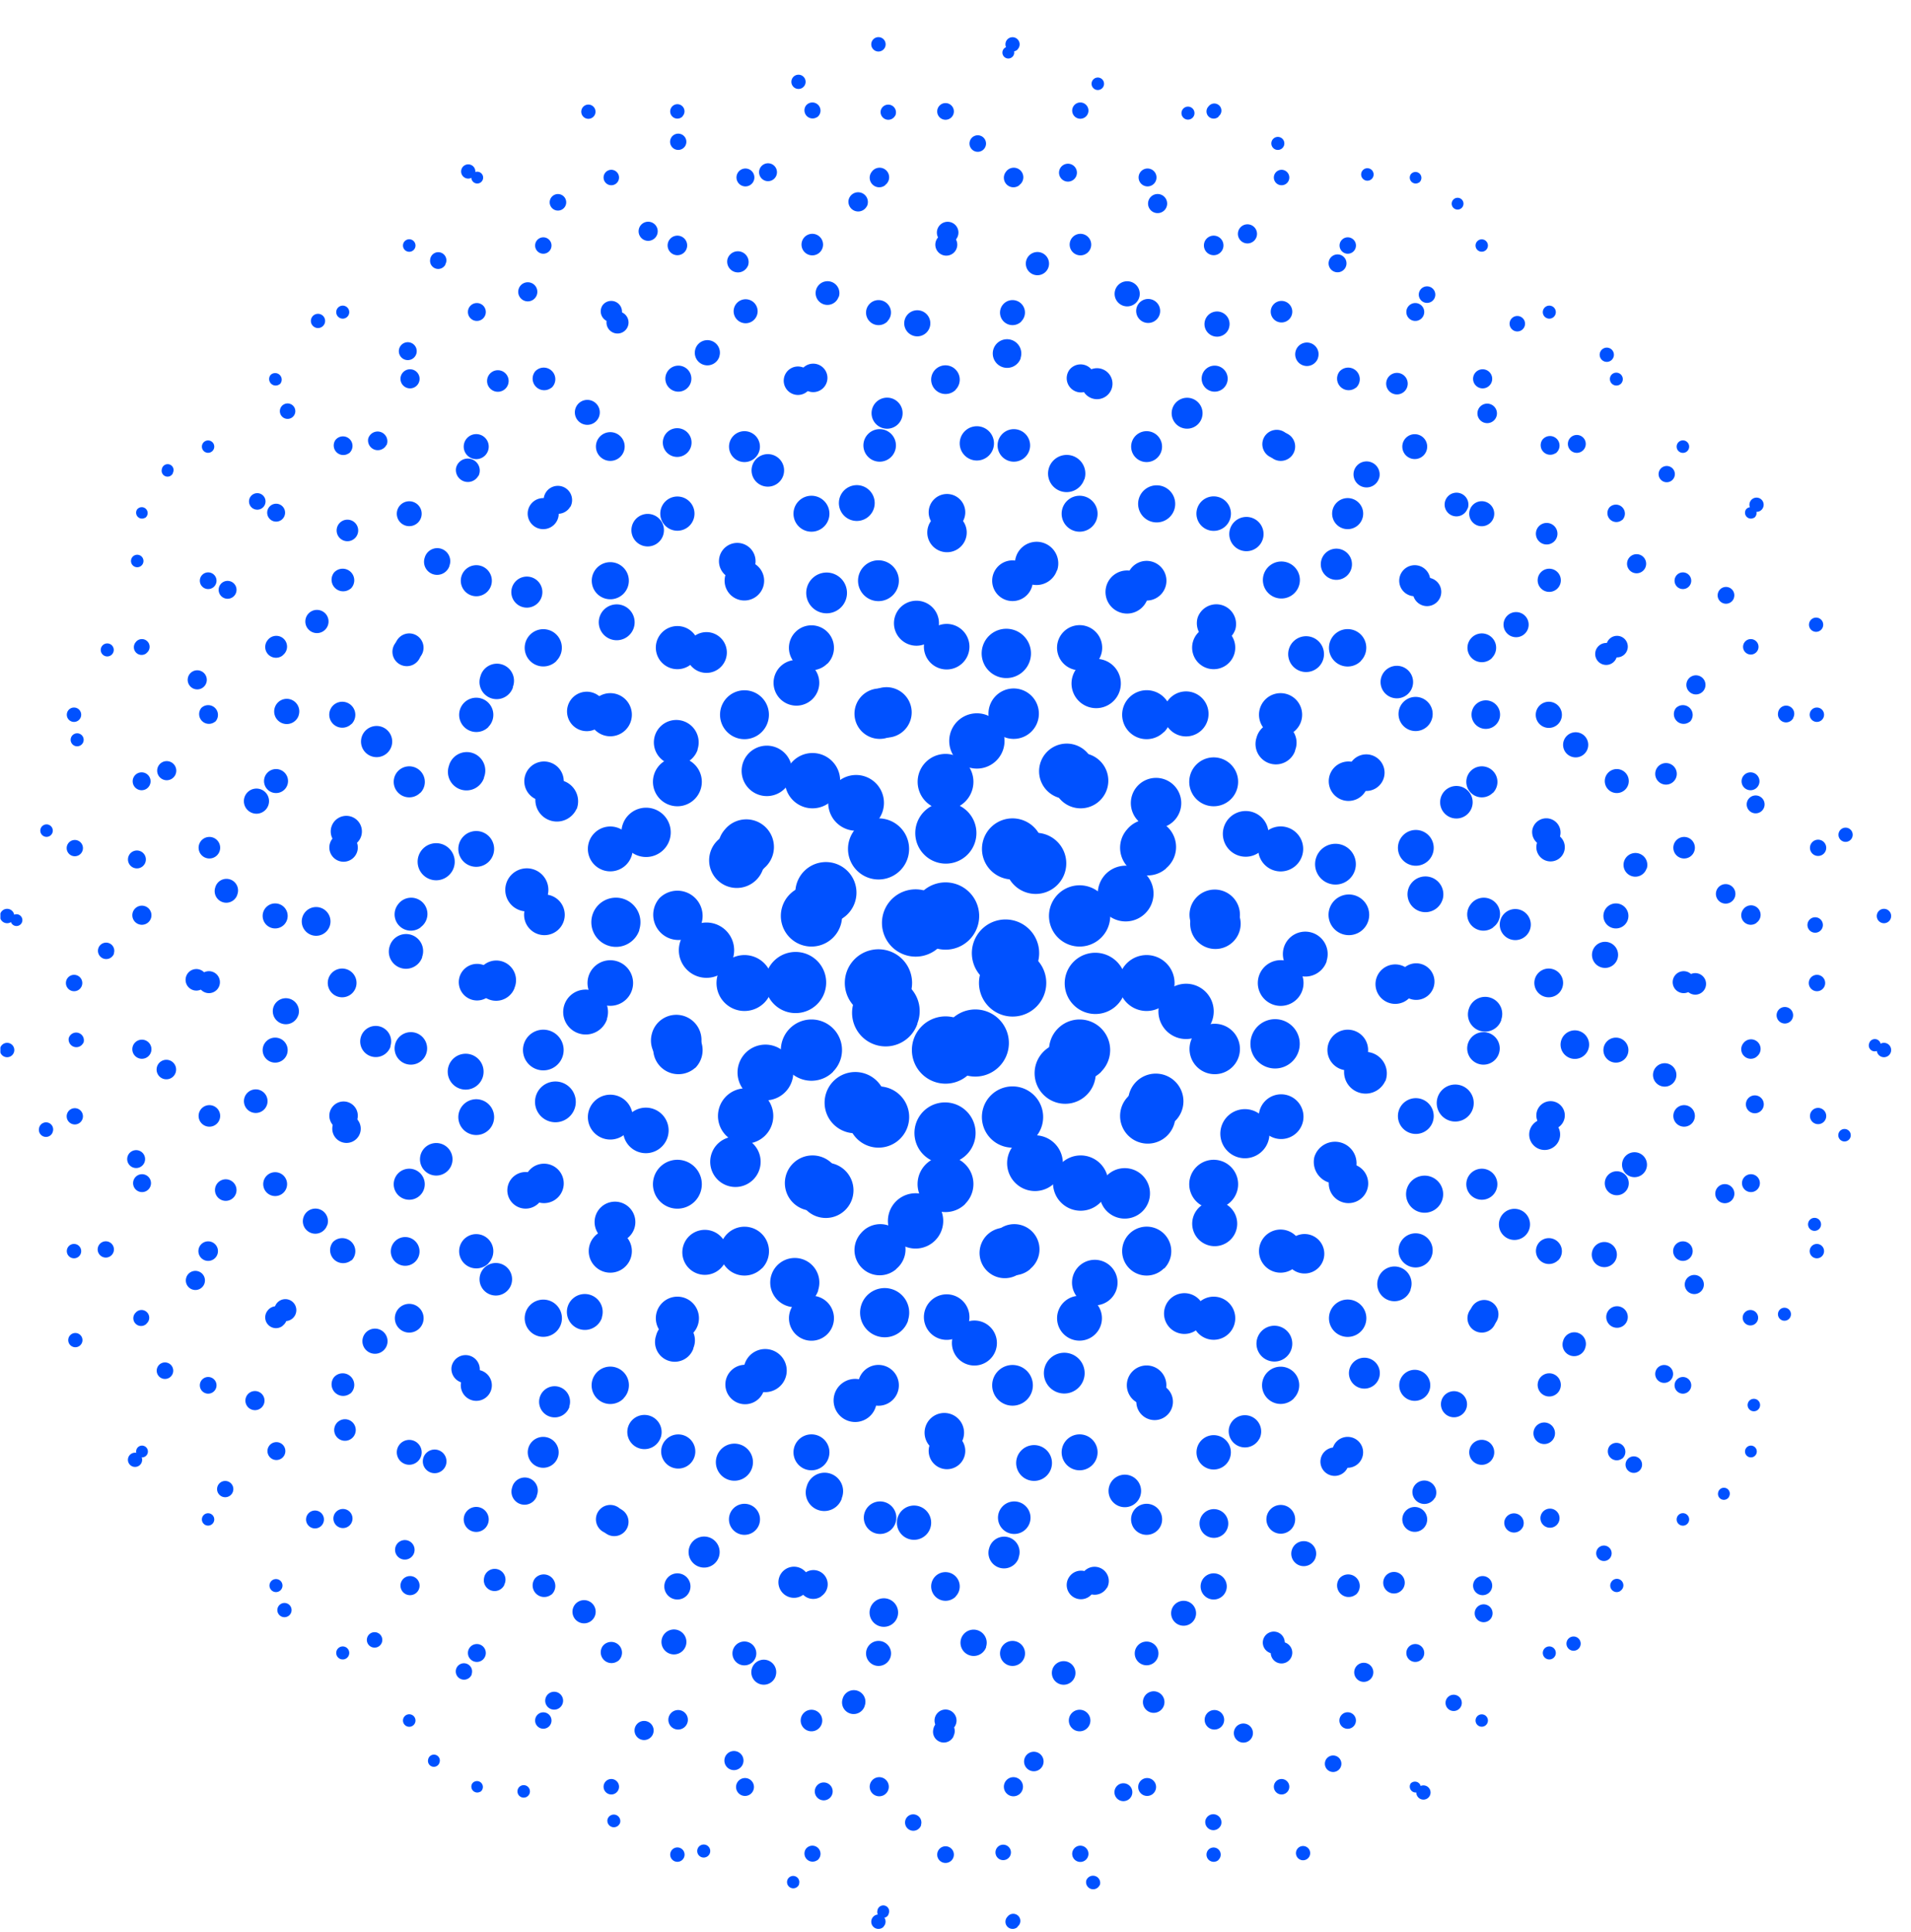 <svg xmlns="http://www.w3.org/2000/svg" width="94" height="95" fill="none"><g fill="#0051FF" clip-path="url(#a)"><path d="M7.14 71.63a.29.29 0 1 0-.4-.4.29.29 0 0 0 .4.4ZM10.45 74.94a.3.3 0 1 0-.43-.43.3.3 0 0 0 .43.43ZM13.76 78.24a.32.32 0 1 0-.45-.44.32.32 0 0 0 .45.44ZM17.06 81.54a.32.32 0 1 0-.45-.45.32.32 0 0 0 .45.45ZM20.35 84.83a.3.3 0 1 0-.44-.43.3.3 0 0 0 .44.43ZM23.63 88.12a.29.29 0 1 0-.4-.41.29.29 0 0 0 .4.4ZM3.89 61.78a.35.35 0 1 0-.5-.5.35.35 0 0 0 .5.5ZM7.2 65.1a.38.38 0 1 0-.53-.54.38.38 0 0 0 .54.54ZM10.53 68.42a.4.4 0 1 0-.58-.58.4.4 0 0 0 .58.58ZM13.84 71.73a.44.44 0 1 0-.61-.61.44.44 0 0 0 .61.61ZM17.16 75.05a.47.47 0 1 0-.66-.66.47.47 0 0 0 .66.66ZM20.46 78.35a.47.47 0 1 0-.66-.66.47.47 0 0 0 .66.66ZM23.74 81.63a.44.44 0 1 0-.62-.62.44.44 0 0 0 .62.62ZM27.01 84.9a.4.4 0 1 0-.57-.57.4.4 0 0 0 .57.57ZM30.29 88.18a.38.38 0 1 0-.53-.53.38.38 0 0 0 .53.53ZM33.57 91.46a.35.35 0 1 0-.5-.5.35.35 0 0 0 .5.5ZM.6 51.89a.35.35 0 1 0-.5-.5.35.35 0 0 0 .5.5ZM3.92 55.22a.4.4 0 1 0-.56-.56.4.4 0 0 0 .56.56ZM7.25 58.54a.44.44 0 1 0-.62-.61.44.44 0 0 0 .62.61ZM10.58 61.87a.48.48 0 1 0-.68-.68.48.48 0 0 0 .68.68ZM13.9 65.2a.53.53 0 1 0-.74-.74.53.53 0 0 0 .75.74ZM17.24 68.53a.57.57 0 1 0-.81-.8.57.57 0 0 0 .8.8ZM20.56 71.86a.61.61 0 1 0-.86-.87.61.61 0 0 0 .86.87ZM23.86 75.16a.61.61 0 1 0-.87-.87.61.61 0 0 0 .87.87ZM27.13 78.42a.57.57 0 1 0-.81-.8.57.57 0 0 0 .8.8ZM30.4 81.69a.53.53 0 1 0-.75-.74.53.53 0 0 0 .74.74ZM33.66 84.95a.48.48 0 1 0-.68-.67.48.48 0 0 0 .68.67ZM36.93 88.22a.44.44 0 1 0-.62-.62.44.44 0 0 0 .62.62ZM40.2 91.49a.4.4 0 1 0-.56-.56.4.4 0 0 0 .55.56ZM43.46 94.75a.35.35 0 1 0-.5-.49.35.35 0 0 0 .5.5ZM.6 45.3a.35.35 0 1 0-.5-.5.35.35 0 0 0 .5.5ZM3.93 48.63a.4.4 0 1 0-.57-.57.4.4 0 0 0 .57.57ZM7.27 51.97a.47.47 0 1 0-.66-.66.47.47 0 0 0 .66.66ZM10.61 55.31a.53.53 0 1 0-.74-.74.53.53 0 0 0 .74.74ZM13.95 58.65a.58.58 0 1 0-.83-.83.58.58 0 0 0 .83.83ZM17.29 61.99a.64.64 0 1 0-.91-.91.64.64 0 0 0 .9.9ZM20.63 65.33a.7.7 0 1 0-1-1 .7.7 0 0 0 1 1ZM23.97 68.67a.76.76 0 1 0-1.08-1.08.76.76 0 0 0 1.08 1.08ZM27.26 71.96a.76.76 0 1 0-1.08-1.07.76.76 0 0 0 1.08 1.07ZM30.52 75.22a.7.7 0 1 0-1-1 .7.7 0 0 0 1 1ZM33.77 78.48a.64.64 0 1 0-.9-.92.64.64 0 0 0 .9.92ZM37.03 81.73a.58.58 0 1 0-.83-.83.58.58 0 0 0 .83.83ZM40.29 84.99a.53.53 0 1 0-.75-.75.53.53 0 0 0 .75.75ZM43.54 88.24a.47.47 0 1 0-.66-.66.47.47 0 0 0 .66.66ZM46.8 91.5a.4.4 0 1 0-.58-.58.4.4 0 0 0 .58.58ZM50.05 94.75a.35.35 0 1 0-.49-.49.35.35 0 0 0 .5.5ZM3.92 42.03a.4.4 0 1 0-.56-.56.4.4 0 0 0 .56.56ZM7.27 45.38a.47.47 0 1 0-.66-.66.47.47 0 0 0 .66.66ZM10.62 48.72a.54.54 0 1 0-.76-.76.54.54 0 0 0 .76.76ZM13.97 52.08a.61.61 0 1 0-.87-.87.61.61 0 0 0 .87.87ZM17.32 55.43a.7.7 0 1 0-.98-.98.7.7 0 0 0 .98.98ZM20.67 58.78a.76.76 0 1 0-1.08-1.08.76.76 0 0 0 1.08 1.08ZM24.02 62.13a.84.84 0 1 0-1.19-1.19.84.84 0 0 0 1.2 1.19ZM27.37 65.48a.91.91 0 1 0-1.29-1.3.91.91 0 0 0 1.29 1.3ZM30.67 68.77a.91.91 0 1 0-1.3-1.29.91.91 0 0 0 1.3 1.3ZM33.91 72.02a.84.84 0 1 0-1.18-1.19.84.84 0 0 0 1.18 1.19ZM37.16 75.26a.76.76 0 1 0-1.08-1.08.76.76 0 0 0 1.08 1.08ZM40.4 78.5a.7.7 0 1 0-.97-.97.7.7 0 0 0 .97.98ZM43.65 81.75a.61.61 0 1 0-.87-.87.61.61 0 0 0 .87.87ZM46.89 85a.54.54 0 1 0-.76-.77.54.54 0 0 0 .76.77ZM50.14 88.24a.47.47 0 1 0-.66-.66.47.47 0 0 0 .66.66ZM53.38 91.49a.4.4 0 1 0-.56-.56.4.4 0 0 0 .56.56ZM3.89 35.4a.35.35 0 1 0-.5-.5.35.35 0 0 0 .5.5ZM7.25 38.76a.44.44 0 1 0-.62-.62.44.44 0 0 0 .62.62ZM10.61 42.12a.53.53 0 1 0-.74-.74.53.53 0 0 0 .74.74ZM13.97 45.48a.61.61 0 1 0-.87-.87.61.61 0 0 0 .87.87ZM17.33 48.84a.7.7 0 1 0-1-1 .7.7 0 0 0 1 1ZM20.69 52.2a.8.8 0 1 0-1.12-1.12.8.8 0 0 0 1.12 1.12ZM24.05 55.56a.88.88 0 1 0-1.25-1.24.88.88 0 0 0 1.25 1.24ZM27.41 58.92a.97.97 0 1 0-1.37-1.37.97.97 0 0 0 1.37 1.37ZM30.77 62.28a1.06 1.06 0 1 0-1.5-1.5 1.06 1.06 0 0 0 1.5 1.5ZM34.07 65.58a1.06 1.06 0 1 0-1.5-1.5 1.06 1.06 0 0 0 1.5 1.5ZM37.3 68.81a.97.97 0 1 0-1.37-1.37.97.97 0 0 0 1.37 1.37ZM40.54 72.05a.88.88 0 1 0-1.25-1.25.88.88 0 0 0 1.25 1.25ZM43.77 75.28a.8.8 0 1 0-1.12-1.12.8.8 0 0 0 1.12 1.12ZM47 78.52a.7.7 0 1 0-.99-1 .7.7 0 0 0 1 1ZM50.24 81.75a.61.61 0 1 0-.87-.87.61.61 0 0 0 .87.87ZM53.48 84.99a.53.53 0 1 0-.75-.75.53.53 0 0 0 .75.75ZM56.71 88.22a.44.44 0 1 0-.62-.62.44.44 0 0 0 .62.62ZM59.94 91.46a.35.35 0 1 0-.49-.5.35.35 0 0 0 .5.5ZM7.2 32.12a.38.38 0 1 0-.53-.53.38.38 0 0 0 .54.53ZM10.58 35.5a.48.48 0 1 0-.68-.68.48.48 0 0 0 .68.67ZM13.95 38.87a.59.59 0 1 0-.83-.83.59.59 0 0 0 .83.83ZM17.32 42.24a.7.7 0 1 0-.98-.98.7.7 0 0 0 .98.98ZM20.69 45.6a.8.8 0 1 0-1.12-1.11.8.8 0 0 0 1.12 1.12ZM24.06 48.98a.9.9 0 1 0-1.27-1.27.9.9 0 0 0 1.27 1.27ZM27.43 52.35a1 1 0 1 0-1.41-1.42 1 1 0 0 0 1.41 1.42ZM30.8 55.72a1.1 1.1 0 1 0-1.56-1.56 1.1 1.1 0 0 0 1.56 1.56ZM34.17 59.09a1.2 1.2 0 1 0-1.7-1.7 1.2 1.2 0 0 0 1.7 1.7ZM37.47 62.39a1.2 1.2 0 1 0-1.7-1.71 1.2 1.2 0 0 0 1.7 1.7ZM40.7 65.61a1.1 1.1 0 1 0-1.57-1.56 1.1 1.1 0 0 0 1.57 1.56ZM43.92 68.84a1 1 0 1 0-1.42-1.42 1 1 0 0 0 1.42 1.42ZM47.14 72.06a.9.9 0 1 0-1.26-1.27.9.9 0 0 0 1.26 1.27ZM50.37 75.28a.8.8 0 1 0-1.12-1.12.8.8 0 0 0 1.12 1.12ZM53.6 78.5a.7.7 0 1 0-.99-.97.7.7 0 0 0 .98.98ZM56.81 81.73a.58.58 0 1 0-.82-.83.58.58 0 0 0 .82.83ZM60.04 84.95a.48.48 0 1 0-.68-.67.48.48 0 0 0 .68.67ZM63.26 88.18a.38.38 0 1 0-.53-.53.38.38 0 0 0 .53.53ZM7.14 25.47a.29.29 0 1 0-.4-.41.29.29 0 0 0 .4.4ZM10.53 28.85a.4.4 0 1 0-.58-.58.4.4 0 0 0 .58.58ZM13.9 32.23a.53.53 0 1 0-.74-.74.53.53 0 0 0 .75.74ZM17.29 35.61a.64.64 0 1 0-.91-.91.64.64 0 0 0 .9.91ZM20.67 39a.76.76 0 1 0-1.08-1.09.76.76 0 0 0 1.08 1.08ZM24.05 42.37a.88.88 0 1 0-1.25-1.24.88.88 0 0 0 1.25 1.24ZM27.43 45.75a1 1 0 1 0-1.41-1.41 1 1 0 0 0 1.41 1.41ZM30.81 49.14a1.12 1.12 0 1 0-1.58-1.59 1.12 1.12 0 0 0 1.58 1.59ZM34.2 52.52a1.24 1.24 0 1 0-1.76-1.75 1.24 1.24 0 0 0 1.75 1.75ZM37.58 55.9a1.36 1.36 0 1 0-1.92-1.92 1.36 1.36 0 0 0 1.92 1.92ZM40.87 59.2a1.36 1.36 0 1 0-1.92-1.92 1.36 1.36 0 0 0 1.92 1.92ZM44.09 62.4a1.24 1.24 0 1 0-1.75-1.74 1.24 1.24 0 0 0 1.75 1.75ZM47.3 65.62a1.12 1.12 0 1 0-1.58-1.58 1.12 1.12 0 0 0 1.58 1.58ZM50.51 68.84a1 1 0 1 0-1.41-1.42 1 1 0 0 0 1.41 1.42ZM53.73 72.05a.88.88 0 1 0-1.25-1.25.88.88 0 0 0 1.25 1.25ZM56.94 75.26a.76.76 0 1 0-1.08-1.08.76.76 0 0 0 1.08 1.08ZM60.15 78.48a.64.64 0 1 0-.9-.92.64.64 0 0 0 .9.92ZM63.37 81.69a.53.53 0 1 0-.75-.74.53.53 0 0 0 .75.74ZM66.58 84.9a.4.4 0 1 0-.58-.57.4.4 0 0 0 .58.57ZM69.8 88.12a.29.29 0 1 0-.41-.41.29.29 0 0 0 .4.4ZM10.45 22.18a.3.3 0 1 0-.43-.43.3.3 0 0 0 .43.43ZM13.84 25.57a.44.44 0 1 0-.61-.62.44.44 0 0 0 .61.62ZM17.24 28.96a.57.57 0 1 0-.81-.8.57.57 0 0 0 .8.8ZM20.63 32.35a.7.7 0 1 0-1-.99.7.7 0 0 0 1 1ZM24.02 35.75a.84.84 0 1 0-1.19-1.19.84.84 0 0 0 1.2 1.19ZM27.41 39.14a.97.97 0 1 0-1.37-1.37.97.97 0 0 0 1.37 1.37ZM30.8 42.53a1.1 1.1 0 1 0-1.56-1.56 1.1 1.1 0 0 0 1.56 1.56ZM34.2 45.92a1.24 1.24 0 1 0-1.76-1.75 1.24 1.24 0 0 0 1.75 1.75ZM37.59 49.32a1.37 1.37 0 1 0-1.94-1.95 1.37 1.37 0 0 0 1.94 1.95ZM40.98 52.7a1.5 1.5 0 1 0-2.13-2.12 1.5 1.5 0 0 0 2.13 2.13ZM44.28 56a1.5 1.5 0 1 0-2.13-2.13A1.5 1.5 0 0 0 44.28 56ZM47.48 59.2a1.37 1.37 0 1 0-1.94-1.94 1.37 1.37 0 0 0 1.94 1.95ZM50.68 62.4a1.24 1.24 0 1 0-1.75-1.74 1.24 1.24 0 0 0 1.75 1.75ZM53.88 65.61a1.1 1.1 0 1 0-1.56-1.56 1.1 1.1 0 0 0 1.56 1.56ZM57.09 68.81a.97.97 0 1 0-1.38-1.37.97.97 0 0 0 1.38 1.37ZM60.3 72.02a.84.84 0 1 0-1.2-1.19.84.84 0 0 0 1.2 1.19ZM63.5 75.22a.7.7 0 1 0-1-1 .7.7 0 0 0 1 1ZM66.7 78.42a.57.57 0 1 0-.81-.8.57.57 0 0 0 .8.8ZM69.9 81.63a.44.44 0 1 0-.62-.62.44.44 0 0 0 .62.62ZM73.1 84.83a.3.3 0 1 0-.43-.43.3.3 0 0 0 .43.43ZM13.76 18.9a.32.32 0 1 0-.45-.46.32.32 0 0 0 .45.45ZM17.16 22.3a.47.47 0 1 0-.66-.66.47.47 0 0 0 .66.65ZM20.56 25.7a.61.61 0 1 0-.86-.87.61.61 0 0 0 .86.87ZM23.97 29.1a.76.76 0 1 0-1.08-1.08.76.76 0 0 0 1.08 1.08ZM27.37 32.5a.91.91 0 1 0-1.29-1.29.91.91 0 0 0 1.29 1.3ZM30.77 35.9a1.06 1.06 0 1 0-1.5-1.5 1.06 1.06 0 0 0 1.5 1.5ZM34.17 39.3a1.2 1.2 0 1 0-1.7-1.7 1.2 1.2 0 0 0 1.7 1.7ZM37.58 42.7a1.36 1.36 0 1 0-1.92-1.91 1.36 1.36 0 0 0 1.92 1.92ZM40.98 46.11a1.5 1.5 0 1 0-2.13-2.13 1.5 1.5 0 0 0 2.13 2.13ZM44.38 49.51a1.65 1.65 0 1 0-2.34-2.34 1.65 1.65 0 0 0 2.34 2.34ZM47.68 52.81a1.65 1.65 0 1 0-2.34-2.34 1.65 1.65 0 0 0 2.34 2.34ZM50.87 56a1.5 1.5 0 1 0-2.13-2.13A1.5 1.5 0 0 0 50.87 56ZM54.06 59.2a1.36 1.36 0 1 0-1.92-1.92 1.36 1.36 0 0 0 1.92 1.92ZM57.26 62.39a1.2 1.2 0 1 0-1.71-1.71 1.2 1.2 0 0 0 1.7 1.7ZM60.45 65.58a1.06 1.06 0 1 0-1.5-1.5 1.06 1.06 0 0 0 1.5 1.5ZM63.64 68.77a.91.91 0 1 0-1.29-1.29.91.91 0 0 0 1.29 1.3ZM66.83 71.96a.76.76 0 1 0-1.08-1.07.76.76 0 0 0 1.08 1.07ZM70.02 75.16a.61.61 0 1 0-.86-.87.61.61 0 0 0 .86.87ZM73.22 78.35a.47.47 0 1 0-.66-.66.47.47 0 0 0 .66.66ZM76.41 81.54a.32.32 0 1 0-.45-.45.32.32 0 0 0 .45.45ZM17.06 15.6a.32.32 0 1 0-.45-.45.32.32 0 0 0 .45.45ZM20.46 19a.47.47 0 1 0-.66-.66.47.47 0 0 0 .66.66ZM23.86 22.4a.61.61 0 1 0-.87-.87.61.61 0 0 0 .87.87ZM27.26 25.8a.76.76 0 1 0-1.08-1.08.76.76 0 0 0 1.08 1.08ZM30.67 29.2a.91.91 0 1 0-1.3-1.28.91.91 0 0 0 1.3 1.28ZM34.07 32.6a1.06 1.06 0 1 0-1.5-1.5 1.06 1.06 0 0 0 1.5 1.5ZM37.47 36a1.2 1.2 0 1 0-1.7-1.7 1.2 1.2 0 0 0 1.7 1.7ZM40.87 39.41a1.36 1.36 0 1 0-1.92-1.92 1.36 1.36 0 0 0 1.92 1.92ZM44.28 42.81a1.5 1.5 0 1 0-2.13-2.12 1.5 1.5 0 0 0 2.13 2.12ZM47.68 46.22a1.65 1.65 0 1 0-2.34-2.34 1.65 1.65 0 0 0 2.34 2.34ZM50.98 49.51a1.65 1.65 0 1 0-2.34-2.34 1.65 1.65 0 0 0 2.34 2.34ZM54.17 52.7a1.5 1.5 0 1 0-2.13-2.12 1.5 1.5 0 0 0 2.13 2.13ZM57.36 55.9a1.36 1.36 0 1 0-1.92-1.92 1.36 1.36 0 0 0 1.92 1.92ZM60.55 59.09a1.2 1.2 0 1 0-1.7-1.7 1.2 1.2 0 0 0 1.7 1.7ZM63.74 62.28a1.06 1.06 0 1 0-1.5-1.5 1.06 1.06 0 0 0 1.5 1.5ZM66.94 65.48a.91.91 0 1 0-1.3-1.3.91.91 0 0 0 1.3 1.3ZM70.13 68.67a.76.76 0 1 0-1.08-1.08.76.76 0 0 0 1.08 1.08ZM73.32 71.86a.61.61 0 1 0-.87-.87.61.61 0 0 0 .87.87ZM76.51 75.05a.47.47 0 1 0-.65-.66.47.47 0 0 0 .65.66ZM79.7 78.24a.32.32 0 1 0-.44-.44.32.32 0 0 0 .45.44ZM20.35 12.29a.3.3 0 1 0-.44-.43.3.3 0 0 0 .44.43ZM23.74 15.68a.44.44 0 1 0-.62-.62.44.44 0 0 0 .62.62ZM27.13 19.07a.57.57 0 1 0-.81-.8.57.57 0 0 0 .8.8ZM30.52 22.46a.7.7 0 1 0-1-1 .7.7 0 0 0 1 1ZM33.91 25.86a.84.84 0 1 0-1.18-1.2.84.84 0 0 0 1.18 1.2ZM37.3 29.25a.97.97 0 1 0-1.37-1.38.97.97 0 0 0 1.37 1.38ZM40.7 32.64a1.1 1.1 0 1 0-1.57-1.56 1.1 1.1 0 0 0 1.56 1.56ZM44.09 36.03a1.24 1.24 0 1 0-1.75-1.75 1.24 1.24 0 0 0 1.75 1.75ZM47.48 39.42a1.37 1.37 0 1 0-1.94-1.94 1.37 1.37 0 0 0 1.94 1.94ZM50.87 42.81a1.5 1.5 0 1 0-2.13-2.12 1.5 1.5 0 0 0 2.13 2.12ZM54.17 46.11a1.5 1.5 0 1 0-2.13-2.13 1.5 1.5 0 0 0 2.13 2.13ZM57.37 49.32a1.37 1.37 0 1 0-1.94-1.95 1.37 1.37 0 0 0 1.94 1.95ZM60.57 52.52a1.24 1.24 0 1 0-1.75-1.75 1.24 1.24 0 0 0 1.75 1.75ZM63.77 55.72a1.1 1.1 0 1 0-1.55-1.56 1.1 1.1 0 0 0 1.55 1.56ZM66.98 58.92a.97.97 0 1 0-1.37-1.37.97.97 0 0 0 1.37 1.37ZM70.18 62.13A.84.84 0 1 0 69 60.94a.84.84 0 0 0 1.18 1.19ZM73.39 65.33a.7.7 0 1 0-1-1 .7.7 0 0 0 1 1ZM76.59 68.53a.57.57 0 1 0-.81-.8.57.57 0 0 0 .81.8ZM79.8 71.73a.44.44 0 1 0-.63-.61.44.44 0 0 0 .62.61ZM83 74.94a.3.3 0 1 0-.44-.43.3.3 0 0 0 .44.43ZM23.63 8.98a.29.29 0 1 0-.4-.4.29.29 0 0 0 .4.4ZM27.01 12.36a.4.4 0 1 0-.57-.57.4.4 0 0 0 .57.57ZM30.4 15.74a.53.53 0 1 0-.75-.74.53.53 0 0 0 .74.74ZM33.77 19.12a.64.64 0 1 0-.9-.9.64.64 0 0 0 .9.9ZM37.16 22.5a.76.76 0 1 0-1.08-1.07.76.76 0 0 0 1.08 1.07ZM40.54 25.89a.88.88 0 1 0-1.25-1.25.88.88 0 0 0 1.25 1.25ZM43.92 29.27a1 1 0 1 0-1.42-1.42 1 1 0 0 0 1.42 1.42ZM47.3 32.65a1.12 1.12 0 1 0-1.58-1.58 1.12 1.12 0 0 0 1.58 1.58ZM50.68 36.03a1.24 1.24 0 1 0-1.75-1.75 1.24 1.24 0 0 0 1.75 1.75ZM54.06 39.41a1.36 1.36 0 1 0-1.92-1.92 1.36 1.36 0 0 0 1.92 1.92ZM57.36 42.7a1.36 1.36 0 1 0-1.92-1.91 1.36 1.36 0 0 0 1.92 1.92ZM60.57 45.92a1.24 1.24 0 1 0-1.75-1.75 1.24 1.24 0 0 0 1.75 1.75ZM63.79 49.14a1.12 1.12 0 1 0-1.59-1.59 1.12 1.12 0 0 0 1.59 1.59ZM67 52.35a1 1 0 1 0-1.41-1.42A1 1 0 0 0 67 52.35ZM70.21 55.56a.88.88 0 1 0-1.24-1.24.88.88 0 0 0 1.24 1.24ZM73.43 58.78a.76.76 0 1 0-1.08-1.08.76.76 0 0 0 1.08 1.08ZM76.64 61.99a.64.64 0 1 0-.91-.91.64.64 0 0 0 .91.9ZM79.85 65.2a.53.53 0 1 0-.74-.74.53.53 0 0 0 .74.74ZM83.07 68.42a.4.4 0 1 0-.58-.58.4.4 0 0 0 .58.58ZM86.28 71.63a.29.29 0 1 0-.4-.4.29.29 0 0 0 .4.4ZM30.29 9.04a.38.38 0 1 0-.53-.53.38.38 0 0 0 .53.53ZM33.66 12.41a.48.48 0 1 0-.68-.68.48.48 0 0 0 .68.68ZM37.03 15.78a.59.59 0 1 0-.83-.82.59.59 0 0 0 .83.82ZM40.4 19.16a.7.7 0 1 0-.97-.98.7.7 0 0 0 .97.98ZM43.77 22.53a.8.8 0 1 0-1.12-1.13.8.8 0 0 0 1.12 1.13ZM47.14 25.9a.9.9 0 1 0-1.26-1.27.9.9 0 0 0 1.26 1.27ZM50.51 29.27a1 1 0 1 0-1.41-1.42 1 1 0 0 0 1.41 1.42ZM53.89 32.64a1.1 1.1 0 1 0-1.57-1.57 1.1 1.1 0 0 0 1.57 1.57ZM57.26 36a1.2 1.2 0 1 0-1.71-1.7 1.2 1.2 0 0 0 1.7 1.7ZM60.55 39.3a1.2 1.2 0 1 0-1.7-1.7 1.2 1.2 0 0 0 1.7 1.7ZM63.78 42.53a1.1 1.1 0 1 0-1.57-1.56 1.1 1.1 0 0 0 1.57 1.56ZM67 45.75a1 1 0 1 0-1.41-1.41A1 1 0 0 0 67 45.75ZM70.22 48.98a.9.9 0 1 0-1.26-1.27.9.9 0 0 0 1.26 1.27ZM73.45 52.2a.8.8 0 1 0-1.12-1.12.8.8 0 0 0 1.12 1.12ZM76.67 55.43a.7.7 0 1 0-.97-.98.7.7 0 0 0 .97.98ZM79.9 58.65a.59.59 0 1 0-.83-.83.59.59 0 0 0 .83.83ZM83.12 61.87a.48.48 0 1 0-.68-.68.48.48 0 0 0 .68.68ZM86.34 65.1a.38.38 0 1 0-.53-.54.38.38 0 0 0 .53.54ZM33.57 5.72a.35.35 0 1 0-.5-.49.35.35 0 0 0 .5.5ZM36.93 9.08a.44.44 0 1 0-.62-.61.44.44 0 0 0 .62.61ZM40.29 12.44a.53.53 0 1 0-.75-.74.53.53 0 0 0 .75.74ZM43.65 15.8a.61.61 0 1 0-.87-.86.61.61 0 0 0 .87.87ZM47 19.17a.7.7 0 1 0-.99-1 .7.7 0 0 0 1 1ZM50.37 22.53a.8.8 0 1 0-1.12-1.13.8.8 0 0 0 1.12 1.13ZM53.73 25.89a.88.88 0 1 0-1.25-1.25.88.88 0 0 0 1.25 1.25ZM57.09 29.25a.97.97 0 1 0-1.38-1.38.97.97 0 0 0 1.38 1.38ZM60.45 32.6a1.06 1.06 0 1 0-1.5-1.5 1.06 1.06 0 0 0 1.5 1.5ZM63.74 35.9a1.06 1.06 0 1 0-1.5-1.5 1.06 1.06 0 0 0 1.5 1.5ZM66.98 39.14a.97.97 0 1 0-1.37-1.37.97.97 0 0 0 1.37 1.37ZM70.21 42.37a.88.88 0 1 0-1.24-1.24.88.88 0 0 0 1.24 1.24ZM73.45 45.6a.8.8 0 1 0-1.12-1.11.8.8 0 0 0 1.12 1.12ZM76.68 48.84a.7.7 0 1 0-1-1 .7.7 0 0 0 1 1ZM79.92 52.08a.61.61 0 1 0-.87-.87.61.61 0 0 0 .87.87ZM83.15 55.31a.53.53 0 1 0-.74-.74.53.53 0 0 0 .74.74ZM86.39 58.54a.44.44 0 1 0-.62-.61.44.44 0 0 0 .62.61ZM89.62 61.78a.35.35 0 1 0-.5-.5.35.35 0 0 0 .5.5ZM40.2 5.76a.4.4 0 1 0-.56-.56.4.4 0 0 0 .55.56ZM43.54 9.1a.47.47 0 1 0-.66-.65.47.47 0 0 0 .66.66ZM46.89 12.45a.54.54 0 1 0-.76-.76.54.54 0 0 0 .76.76ZM50.24 15.8a.61.61 0 1 0-.87-.86.61.61 0 0 0 .87.87ZM53.6 19.16a.7.7 0 1 0-.99-.98.7.7 0 0 0 .98.98ZM56.94 22.5a.76.76 0 1 0-1.08-1.07.76.76 0 0 0 1.08 1.07ZM60.3 25.86a.84.84 0 1 0-1.2-1.2.84.84 0 0 0 1.2 1.2ZM63.64 29.2a.91.91 0 1 0-1.29-1.28.91.91 0 0 0 1.29 1.28ZM66.94 32.5a.91.91 0 1 0-1.3-1.29.91.91 0 0 0 1.3 1.3ZM70.18 35.75A.84.84 0 1 0 69 34.56a.84.84 0 0 0 1.18 1.19ZM73.43 39a.76.76 0 1 0-1.08-1.09.76.76 0 0 0 1.08 1.08ZM76.67 42.24a.7.7 0 1 0-.97-.98.7.7 0 0 0 .97.98ZM79.92 45.48a.61.61 0 1 0-.87-.87.61.61 0 0 0 .87.87ZM83.16 48.72a.54.54 0 1 0-.76-.76.54.54 0 0 0 .76.76ZM86.4 51.97a.47.47 0 1 0-.65-.66.47.47 0 0 0 .66.66ZM89.65 55.22a.4.4 0 1 0-.55-.56.4.4 0 0 0 .55.56ZM43.46 2.43a.35.35 0 1 0-.5-.5.35.35 0 0 0 .5.5ZM46.8 5.77a.4.4 0 1 0-.58-.58.4.4 0 0 0 .58.58ZM50.14 9.1a.47.47 0 1 0-.66-.65.47.47 0 0 0 .66.66ZM53.48 12.44a.53.53 0 1 0-.75-.74.53.53 0 0 0 .75.74ZM56.81 15.78a.59.59 0 1 0-.82-.82.59.59 0 0 0 .82.82ZM60.15 19.12a.64.64 0 1 0-.9-.9.64.64 0 0 0 .9.9ZM63.5 22.46a.7.7 0 1 0-1-1 .7.7 0 0 0 1 1ZM66.83 25.8a.76.76 0 1 0-1.08-1.08.76.76 0 0 0 1.08 1.08ZM70.13 29.1a.76.76 0 1 0-1.08-1.08.76.76 0 0 0 1.08 1.08ZM73.39 32.35a.7.7 0 1 0-1-.99.7.7 0 0 0 1 1ZM76.64 35.61a.64.64 0 1 0-.91-.91.64.64 0 0 0 .91.91ZM79.9 38.87a.59.59 0 1 0-.83-.83.59.59 0 0 0 .83.83ZM83.15 42.12a.53.53 0 1 0-.74-.74.53.53 0 0 0 .74.74ZM86.4 45.38a.47.47 0 1 0-.65-.66.47.47 0 0 0 .66.66ZM89.66 48.63a.4.4 0 1 0-.57-.57.4.4 0 0 0 .57.57ZM92.92 51.89a.35.35 0 1 0-.5-.5.35.35 0 0 0 .5.5ZM50.05 2.43a.35.35 0 1 0-.49-.5.35.35 0 0 0 .5.5ZM53.38 5.76a.4.4 0 1 0-.56-.56.4.4 0 0 0 .56.56ZM56.71 9.08a.44.44 0 1 0-.62-.61.44.44 0 0 0 .62.61ZM60.04 12.41a.48.48 0 1 0-.68-.68.48.48 0 0 0 .68.68ZM63.37 15.74a.53.53 0 1 0-.75-.74.53.53 0 0 0 .75.74ZM66.7 19.07a.57.57 0 1 0-.81-.8.57.57 0 0 0 .8.8ZM70.02 22.4a.61.61 0 1 0-.86-.87.61.61 0 0 0 .86.87ZM73.32 25.7a.61.61 0 1 0-.87-.87.61.61 0 0 0 .87.87ZM76.59 28.96a.57.57 0 1 0-.81-.8.57.57 0 0 0 .81.8ZM79.85 32.23a.53.53 0 1 0-.74-.74.53.53 0 0 0 .74.74ZM83.12 35.5a.48.48 0 1 0-.68-.68.48.48 0 0 0 .68.67ZM86.39 38.76a.44.44 0 1 0-.62-.62.44.44 0 0 0 .62.62ZM89.65 42.03a.4.4 0 1 0-.55-.56.4.4 0 0 0 .55.56ZM92.92 45.3a.35.35 0 1 0-.5-.5.35.35 0 0 0 .5.5ZM59.94 5.72a.35.35 0 1 0-.49-.49.35.35 0 0 0 .5.5ZM63.26 9.04a.38.38 0 1 0-.53-.53.38.38 0 0 0 .53.53ZM66.58 12.36a.4.4 0 1 0-.57-.57.4.4 0 0 0 .57.57ZM69.9 15.68a.44.44 0 1 0-.62-.62.44.44 0 0 0 .62.62ZM73.22 19a.47.47 0 1 0-.66-.66.47.47 0 0 0 .66.66ZM76.51 22.3a.47.47 0 1 0-.65-.66.47.47 0 0 0 .65.65ZM79.8 25.57a.44.44 0 1 0-.63-.62.44.44 0 0 0 .62.62ZM83.07 28.85a.4.4 0 1 0-.58-.58.4.4 0 0 0 .58.58ZM86.34 32.12a.38.38 0 1 0-.53-.53.38.38 0 0 0 .53.53ZM89.62 35.4a.35.35 0 1 0-.5-.5.35.35 0 0 0 .5.5ZM69.8 8.98a.29.29 0 1 0-.41-.4.29.29 0 0 0 .4.4ZM73.1 12.29a.3.3 0 1 0-.43-.43.3.3 0 0 0 .43.43ZM76.41 15.6a.32.32 0 1 0-.45-.45.32.32 0 0 0 .45.45ZM79.7 18.9a.32.32 0 1 0-.44-.46.32.32 0 0 0 .45.45ZM83 22.18a.3.3 0 1 0-.44-.43.3.3 0 0 0 .44.43ZM86.28 25.47a.29.29 0 1 0-.4-.41.29.29 0 0 0 .4.4ZM21.61 86.7a.29.29 0 1 0-.55-.17.29.29 0 0 0 .55.18ZM26.05 88.2a.3.3 0 1 0-.58-.2.3.3 0 0 0 .58.2ZM30.48 89.7a.32.32 0 1 0-.6-.21.32.32 0 0 0 .6.2ZM34.9 91.18a.32.32 0 1 0-.6-.2.32.32 0 0 0 .6.2ZM39.3 92.66a.3.3 0 1 0-.57-.2.3.3 0 0 0 .58.2Z"/><path d="M43.7 94.14a.29.29 0 1 0-.54-.18.29.29 0 0 0 .55.18ZM14.31 79.33a.35.35 0 1 0-.66-.22.35.35 0 0 0 .66.22ZM18.76 80.83a.38.38 0 1 0-.71-.24.38.38 0 0 0 .71.24ZM23.2 82.33a.4.4 0 1 0-.76-.26.4.4 0 0 0 .77.26ZM27.66 83.82a.44.44 0 1 0-.83-.28.44.44 0 0 0 .83.28ZM32.1 85.32a.47.47 0 1 0-.88-.3.47.47 0 0 0 .88.3ZM36.52 86.8a.47.47 0 1 0-.88-.3.47.47 0 0 0 .88.3ZM40.92 88.28a.44.44 0 1 0-.83-.28.44.44 0 0 0 .83.28ZM45.3 89.76a.4.4 0 1 0-.76-.26.4.4 0 0 0 .77.26ZM49.7 91.24a.38.38 0 1 0-.72-.24.38.38 0 0 0 .72.24ZM54.1 92.71a.35.35 0 1 0-.67-.22.35.35 0 0 0 .66.22ZM6.96 71.94a.35.35 0 1 0-.66-.22.35.35 0 0 0 .66.22ZM11.42 73.44a.4.4 0 1 0-.74-.25.4.4 0 0 0 .74.25ZM15.88 74.94a.44.44 0 1 0-.82-.28.44.44 0 0 0 .82.28ZM20.34 76.44a.48.48 0 1 0-.9-.3.48.48 0 0 0 .9.3ZM24.8 77.94a.53.53 0 1 0-.99-.33.53.53 0 0 0 1 .33ZM29.27 79.45a.57.57 0 1 0-1.08-.37.57.57 0 0 0 1.08.37ZM33.73 80.95a.61.61 0 1 0-1.16-.4.61.61 0 0 0 1.16.4ZM38.15 82.43a.61.61 0 1 0-1.16-.39.61.61 0 0 0 1.16.4ZM42.53 83.9a.57.57 0 1 0-1.08-.36.57.57 0 0 0 1.08.37ZM46.9 85.38a.53.53 0 1 0-.99-.34.53.53 0 0 0 1 .34ZM51.28 86.85a.48.48 0 1 0-.9-.3.48.48 0 0 0 .9.3ZM55.66 88.32a.44.44 0 1 0-.83-.28.44.44 0 0 0 .83.28ZM60.04 89.8a.4.4 0 1 0-.75-.26.4.4 0 0 0 .75.25ZM64.42 91.27a.35.35 0 1 0-.66-.23.35.35 0 0 0 .66.23ZM4.03 66.04a.35.35 0 1 0-.66-.23.35.35 0 0 0 .66.23ZM8.5 67.54a.4.4 0 1 0-.77-.26.4.4 0 0 0 .77.26ZM12.98 69.05a.47.47 0 1 0-.89-.3.47.47 0 0 0 .89.3ZM17.45 70.55a.53.53 0 1 0-1-.33.53.53 0 0 0 1 .33ZM21.93 72.06a.58.58 0 1 0-1.1-.38.58.58 0 0 0 1.1.38ZM26.4 73.56a.64.64 0 1 0-1.21-.4.64.64 0 0 0 1.22.4ZM30.88 75.07a.7.7 0 1 0-1.33-.45.7.7 0 0 0 1.33.45ZM35.36 76.57a.76.76 0 1 0-1.45-.48.76.76 0 0 0 1.45.48ZM39.78 78.06a.76.76 0 1 0-1.45-.49.76.76 0 0 0 1.45.49ZM44.14 79.53a.7.7 0 1 0-1.33-.45.7.7 0 0 0 1.33.45ZM48.5 81a.64.64 0 1 0-1.22-.42.64.64 0 0 0 1.23.42ZM52.87 82.46a.58.58 0 1 0-1.1-.37.58.58 0 0 0 1.1.37ZM57.23 83.93a.53.53 0 1 0-1-.33.53.53 0 0 0 1 .33ZM61.6 85.4a.47.47 0 1 0-.89-.3.47.47 0 0 0 .89.3ZM65.96 86.87a.4.4 0 1 0-.77-.26.4.4 0 0 0 .77.26ZM70.32 88.33a.35.35 0 1 0-.65-.22.35.35 0 0 0 .65.22ZM5.56 61.63a.4.4 0 1 0-.75-.25.4.4 0 0 0 .75.25ZM10.05 63.14a.47.47 0 1 0-.89-.3.47.47 0 0 0 .89.3ZM14.53 64.65a.54.54 0 1 0-1.02-.34.54.54 0 0 0 1.02.34ZM19.03 66.16a.61.61 0 1 0-1.17-.4.61.61 0 0 0 1.17.4ZM23.52 67.67a.7.7 0 1 0-1.31-.44.7.7 0 0 0 1.3.44ZM28 69.18a.76.76 0 1 0-1.44-.49.76.76 0 0 0 1.45.5ZM32.5 70.7a.84.84 0 1 0-1.6-.54.84.84 0 0 0 1.6.53ZM36.99 72.2a.91.91 0 1 0-1.73-.58.91.91 0 0 0 1.73.58ZM41.4 73.69a.91.91 0 1 0-1.72-.58.91.91 0 0 0 1.73.58ZM45.76 75.15a.84.84 0 1 0-1.6-.53.84.84 0 0 0 1.6.53ZM50.1 76.61a.76.76 0 1 0-1.44-.48.76.76 0 0 0 1.45.48ZM54.46 78.08a.7.7 0 1 0-1.31-.44.7.7 0 0 0 1.3.44ZM58.8 79.54a.61.61 0 1 0-1.16-.4.61.61 0 0 0 1.16.4ZM63.15 81a.54.54 0 1 0-1.02-.34.54.54 0 0 0 1.02.34ZM67.5 82.46a.47.47 0 1 0-.88-.3.47.47 0 0 0 .88.3ZM71.86 83.93a.4.4 0 1 0-.75-.25.4.4 0 0 0 .75.25ZM2.58 55.7a.35.35 0 1 0-.66-.21.35.35 0 0 0 .66.22ZM7.08 57.22a.44.44 0 1 0-.82-.27.44.44 0 0 0 .82.27ZM11.59 58.74a.53.53 0 1 0-1-.34.53.53 0 0 0 1 .34ZM16.1 60.25a.61.61 0 1 0-1.17-.39.61.61 0 0 0 1.16.4ZM20.6 61.77a.7.7 0 1 0-1.34-.45.7.7 0 0 0 1.34.45ZM25.1 63.28a.8.8 0 1 0-1.5-.5.8.8 0 0 0 1.5.5ZM29.6 64.8a.88.88 0 1 0-1.67-.56.88.88 0 0 0 1.68.56ZM34.1 66.31a.97.97 0 1 0-1.83-.62.97.97 0 0 0 1.84.62ZM38.61 67.83a1.06 1.06 0 1 0-2-.68 1.06 1.06 0 0 0 2 .68ZM43.03 69.31a1.06 1.06 0 1 0-2-.67 1.06 1.06 0 0 0 2 .67ZM47.37 70.77a.97.97 0 1 0-1.84-.62.97.97 0 0 0 1.84.62ZM51.7 72.23a.88.88 0 1 0-1.67-.56.88.88 0 0 0 1.67.56ZM56.04 73.69a.8.8 0 1 0-1.5-.5.8.8 0 0 0 1.5.5ZM60.38 75.15a.7.7 0 1 0-1.34-.45.7.7 0 0 0 1.34.45ZM64.71 76.6a.61.61 0 1 0-1.16-.39.61.61 0 0 0 1.16.4ZM69.05 78.06a.53.53 0 1 0-1-.33.53.53 0 0 0 1 .33ZM73.38 79.52a.44.44 0 1 0-.83-.28.44.44 0 0 0 .83.28ZM77.72 80.98a.35.35 0 1 0-.66-.22.35.35 0 0 0 .66.22ZM4.1 51.3a.38.38 0 1 0-.72-.24.38.38 0 0 0 .71.24ZM8.61 52.82a.48.48 0 1 0-.9-.3.48.48 0 0 0 .9.3ZM13.13 54.34a.58.58 0 1 0-1.1-.37.58.58 0 0 0 1.1.37ZM17.65 55.86a.7.7 0 1 0-1.3-.44.7.7 0 0 0 1.3.44ZM22.17 57.38a.8.8 0 1 0-1.5-.5.8.8 0 0 0 1.5.5ZM26.68 58.9a.9.9 0 1 0-1.7-.57.9.9 0 0 0 1.7.57ZM31.2 60.42a1 1 0 1 0-1.9-.64 1 1 0 0 0 1.9.64ZM35.72 61.94a1.1 1.1 0 1 0-2.1-.7 1.1 1.1 0 0 0 2.1.7ZM40.24 63.46a1.2 1.2 0 1 0-2.29-.77 1.2 1.2 0 0 0 2.3.77ZM44.66 64.94a1.2 1.2 0 1 0-2.29-.77 1.2 1.2 0 0 0 2.3.77ZM48.98 66.4a1.1 1.1 0 1 0-2.1-.7 1.1 1.1 0 0 0 2.1.7ZM53.3 67.85a1 1 0 1 0-1.9-.64 1 1 0 0 0 1.9.64ZM57.62 69.3a.9.9 0 1 0-1.7-.57.9.9 0 0 0 1.7.57ZM61.95 70.76a.8.8 0 1 0-1.5-.51.8.8 0 0 0 1.5.5ZM66.27 72.21a.7.7 0 1 0-1.31-.44.7.7 0 0 0 1.31.44ZM70.59 73.66a.59.59 0 1 0-1.11-.37.59.59 0 0 0 1.1.37ZM74.9 75.12a.48.48 0 1 0-.9-.31.48.48 0 0 0 .9.3ZM79.23 76.57a.38.38 0 1 0-.71-.24.38.38 0 0 0 .71.24ZM1.08 45.36a.29.29 0 1 0-.55-.18.29.29 0 0 0 .55.18ZM5.6 46.89a.4.4 0 1 0-.76-.26.4.4 0 0 0 .77.26ZM10.14 48.41a.53.53 0 1 0-1-.33.53.53 0 0 0 1 .33ZM14.67 49.94a.64.64 0 1 0-1.22-.41.64.64 0 0 0 1.22.4ZM19.2 51.46a.76.76 0 1 0-1.44-.49.76.76 0 0 0 1.45.5ZM23.74 52.99a.88.88 0 1 0-1.67-.57.88.88 0 0 0 1.67.57ZM28.27 54.51a1 1 0 1 0-1.9-.64 1 1 0 0 0 1.9.64ZM32.8 56.03a1.12 1.12 0 1 0-2.12-.7 1.12 1.12 0 0 0 2.12.7ZM37.34 57.56a1.24 1.24 0 1 0-2.35-.79 1.24 1.24 0 0 0 2.35.79ZM41.87 59.08a1.36 1.36 0 1 0-2.57-.86 1.36 1.36 0 0 0 2.57.86ZM46.29 60.57a1.36 1.36 0 1 0-2.57-.87 1.36 1.36 0 0 0 2.57.87ZM50.6 62.02a1.24 1.24 0 1 0-2.35-.8 1.24 1.24 0 0 0 2.35.8ZM54.9 63.47a1.12 1.12 0 1 0-2.12-.72 1.12 1.12 0 0 0 2.12.72ZM59.21 64.92a1 1 0 1 0-1.9-.64 1 1 0 0 0 1.9.64ZM63.52 66.36a.88.88 0 1 0-1.67-.56.88.88 0 0 0 1.67.56ZM67.82 67.81a.76.76 0 1 0-1.44-.48.76.76 0 0 0 1.44.48ZM72.13 69.26a.64.64 0 1 0-1.22-.4.64.64 0 0 0 1.22.4ZM76.44 70.71a.53.53 0 1 0-1-.33.53.53 0 0 0 1 .33ZM80.75 72.16a.4.4 0 1 0-.77-.26.4.4 0 0 0 .77.26ZM85.05 73.6a.29.29 0 1 0-.54-.18.29.29 0 0 0 .54.19ZM2.58 40.95a.3.3 0 1 0-.58-.2.3.3 0 0 0 .58.2ZM7.12 42.48a.44.44 0 1 0-.82-.28.44.44 0 0 0 .82.28ZM11.67 44a.57.57 0 1 0-1.08-.36.57.57 0 0 0 1.08.37ZM16.22 45.54a.7.7 0 1 0-1.34-.45.7.7 0 0 0 1.34.45ZM20.76 47.07a.84.84 0 1 0-1.59-.54.84.84 0 0 0 1.6.54ZM25.3 48.6a.97.97 0 1 0-1.83-.62.97.97 0 0 0 1.84.61ZM29.85 50.12a1.1 1.1 0 1 0-2.09-.7 1.1 1.1 0 0 0 2.1.7ZM34.4 51.65a1.24 1.24 0 1 0-2.34-.79 1.24 1.24 0 0 0 2.34.8ZM38.95 53.18a1.37 1.37 0 1 0-2.6-.87 1.37 1.37 0 0 0 2.6.87ZM43.5 54.71a1.5 1.5 0 1 0-2.86-.96 1.5 1.5 0 0 0 2.85.96ZM47.91 56.2a1.5 1.5 0 1 0-2.85-.96 1.5 1.5 0 0 0 2.85.96ZM52.21 57.64a1.37 1.37 0 1 0-2.6-.87 1.37 1.37 0 0 0 2.6.87ZM56.5 59.09a1.24 1.24 0 1 0-2.35-.8 1.24 1.24 0 0 0 2.35.8ZM60.8 60.53a1.1 1.1 0 1 0-2.1-.7 1.1 1.1 0 0 0 2.1.7ZM65.09 61.97a.97.97 0 1 0-1.84-.62.97.97 0 0 0 1.84.62ZM69.38 63.42a.84.84 0 1 0-1.59-.54.84.84 0 0 0 1.6.54ZM73.67 64.86a.7.7 0 1 0-1.33-.45.7.7 0 0 0 1.33.45ZM77.97 66.3a.57.57 0 1 0-1.08-.36.57.57 0 0 0 1.08.37ZM82.26 67.75a.44.44 0 1 0-.83-.28.44.44 0 0 0 .83.28ZM86.56 69.2a.3.3 0 1 0-.58-.2.3.3 0 0 0 .58.2ZM4.08 36.53a.32.32 0 1 0-.6-.2.32.32 0 0 0 .6.2ZM8.64 38.07a.47.47 0 1 0-.89-.3.47.47 0 0 0 .89.3ZM13.2 39.6a.61.61 0 1 0-1.17-.4.61.61 0 0 0 1.17.4ZM17.76 41.14a.76.76 0 1 0-1.45-.5.76.76 0 0 0 1.45.5ZM22.32 42.67a.91.91 0 1 0-1.73-.58.91.91 0 0 0 1.73.58ZM26.88 44.2a1.06 1.06 0 1 0-2-.67 1.06 1.06 0 0 0 2 .67ZM31.44 45.74a1.2 1.2 0 1 0-2.29-.77 1.2 1.2 0 0 0 2.3.77ZM36 47.27a1.36 1.36 0 1 0-2.57-.86 1.36 1.36 0 0 0 2.57.86ZM40.56 48.8a1.5 1.5 0 1 0-2.85-.96 1.5 1.5 0 0 0 2.85.96ZM45.12 50.34A1.65 1.65 0 1 0 42 49.28a1.65 1.65 0 0 0 3.13 1.06ZM49.54 51.82a1.65 1.65 0 1 0-3.13-1.05 1.65 1.65 0 0 0 3.13 1.05ZM53.82 53.26a1.5 1.5 0 1 0-2.85-.96 1.5 1.5 0 0 0 2.85.96ZM58.1 54.7a1.36 1.36 0 1 0-2.57-.86 1.36 1.36 0 0 0 2.57.86ZM62.38 56.14a1.2 1.2 0 1 0-2.29-.77 1.2 1.2 0 0 0 2.29.77ZM66.66 57.58a1.06 1.06 0 1 0-2.01-.67 1.06 1.06 0 0 0 2 .67ZM70.94 59.02a.91.91 0 1 0-1.73-.58.91.91 0 0 0 1.73.58ZM75.22 60.46a.76.76 0 1 0-1.45-.49.76.76 0 0 0 1.45.49ZM79.5 61.9a.61.61 0 1 0-1.17-.4.61.61 0 0 0 1.17.4ZM83.78 63.34a.47.47 0 1 0-.89-.3.47.47 0 0 0 .89.3ZM88.06 64.78a.32.32 0 1 0-.6-.2.32.32 0 0 0 .6.2ZM5.56 32.11a.32.32 0 1 0-.6-.2.32.32 0 0 0 .6.2ZM10.12 33.65a.47.47 0 1 0-.88-.3.47.47 0 0 0 .88.3ZM14.69 35.18a.61.61 0 1 0-1.17-.39.61.61 0 0 0 1.17.4ZM19.25 36.72a.76.76 0 1 0-1.45-.5.76.76 0 0 0 1.45.5ZM23.8 38.25a.91.91 0 1 0-1.72-.58.91.91 0 0 0 1.73.58ZM28.37 39.78a1.06 1.06 0 1 0-2.01-.67 1.06 1.06 0 0 0 2 .67ZM32.93 41.32a1.2 1.2 0 1 0-2.3-.77 1.2 1.2 0 0 0 2.3.77ZM37.49 42.85a1.36 1.36 0 1 0-2.57-.86 1.36 1.36 0 0 0 2.57.86ZM42.05 44.38a1.5 1.5 0 1 0-2.85-.96 1.5 1.5 0 0 0 2.85.96ZM46.6 45.92a1.65 1.65 0 1 0-3.13-1.06 1.65 1.65 0 0 0 3.14 1.06ZM51.03 47.4a1.65 1.65 0 1 0-3.14-1.05 1.65 1.65 0 0 0 3.14 1.05ZM55.3 48.84a1.5 1.5 0 1 0-2.85-.96 1.5 1.5 0 0 0 2.86.96ZM59.59 50.28a1.36 1.36 0 1 0-2.57-.86 1.36 1.36 0 0 0 2.57.86ZM63.87 51.72a1.2 1.2 0 1 0-2.3-.77 1.2 1.2 0 0 0 2.3.77ZM68.15 53.16a1.06 1.06 0 1 0-2.01-.67 1.06 1.06 0 0 0 2 .67ZM72.42 54.6a.91.91 0 1 0-1.72-.58.91.91 0 0 0 1.72.58ZM76.7 56.04a.76.76 0 1 0-1.44-.49.76.76 0 0 0 1.44.49ZM80.98 57.48a.61.61 0 1 0-1.16-.4.61.61 0 0 0 1.16.4ZM85.26 58.92a.47.47 0 1 0-.88-.3.47.47 0 0 0 .88.3ZM89.54 60.36a.32.32 0 1 0-.6-.2.32.32 0 0 0 .6.2ZM7.04 27.69a.3.3 0 1 0-.58-.2.3.3 0 0 0 .58.2ZM11.58 29.22a.44.44 0 1 0-.82-.28.44.44 0 0 0 .82.28ZM16.13 30.75a.57.57 0 1 0-1.08-.37.57.57 0 0 0 1.08.37ZM20.68 32.28a.7.7 0 1 0-1.34-.45.7.7 0 0 0 1.34.45ZM25.22 33.8a.84.84 0 1 0-1.59-.53.84.84 0 0 0 1.6.54ZM29.77 35.33a.97.97 0 1 0-1.84-.61.97.97 0 0 0 1.84.61ZM34.31 36.86a1.1 1.1 0 1 0-2.09-.7 1.1 1.1 0 0 0 2.1.7ZM38.86 38.4a1.24 1.24 0 1 0-2.34-.8 1.24 1.24 0 0 0 2.34.8ZM43.41 39.92a1.37 1.37 0 1 0-2.6-.87 1.37 1.37 0 0 0 2.6.87ZM47.95 41.45a1.5 1.5 0 1 0-2.85-.96 1.5 1.5 0 0 0 2.85.96ZM52.37 42.94a1.5 1.5 0 1 0-2.85-.96 1.5 1.5 0 0 0 2.85.96ZM56.67 44.38a1.37 1.37 0 1 0-2.6-.87 1.37 1.37 0 0 0 2.6.87ZM60.96 45.83a1.24 1.24 0 1 0-2.35-.8 1.24 1.24 0 0 0 2.35.8ZM65.25 47.27a1.1 1.1 0 1 0-2.09-.7 1.1 1.1 0 0 0 2.1.7ZM69.55 48.71a.97.97 0 1 0-1.84-.62.97.97 0 0 0 1.84.62ZM73.84 50.16a.84.84 0 1 0-1.59-.54.84.84 0 0 0 1.6.54ZM78.13 51.6a.7.7 0 1 0-1.33-.45.7.7 0 0 0 1.33.45ZM82.43 53.05a.57.57 0 1 0-1.09-.37.57.57 0 0 0 1.09.37ZM86.72 54.49a.44.44 0 1 0-.83-.28.44.44 0 0 0 .83.28ZM91.02 55.93a.3.3 0 1 0-.58-.2.3.3 0 0 0 .58.2ZM8.5 23.26a.29.29 0 1 0-.54-.18.29.29 0 0 0 .55.18ZM13.04 24.79a.4.4 0 1 0-.77-.26.4.4 0 0 0 .77.26ZM17.57 26.31a.53.53 0 1 0-1-.33.53.53 0 0 0 1 .33ZM22.1 27.84a.64.64 0 1 0-1.21-.41.64.64 0 0 0 1.22.4ZM26.64 29.36a.76.76 0 1 0-1.45-.48.76.76 0 0 0 1.45.48ZM31.17 30.89a.88.88 0 1 0-1.67-.57.88.88 0 0 0 1.67.57ZM35.7 32.41a1 1 0 1 0-1.9-.64 1 1 0 0 0 1.9.64ZM40.24 33.94a1.12 1.12 0 1 0-2.13-.72 1.12 1.12 0 0 0 2.13.72ZM44.77 35.46a1.24 1.24 0 1 0-2.35-.79 1.24 1.24 0 0 0 2.35.79ZM49.3 36.98a1.36 1.36 0 1 0-2.57-.86 1.36 1.36 0 0 0 2.57.86ZM53.72 38.47a1.36 1.36 0 1 0-2.57-.86 1.36 1.36 0 0 0 2.57.86ZM58.03 39.92a1.24 1.24 0 1 0-2.35-.79 1.24 1.24 0 0 0 2.35.79ZM62.34 41.37a1.12 1.12 0 1 0-2.13-.72 1.12 1.12 0 0 0 2.13.72ZM66.64 42.82a1 1 0 1 0-1.9-.64 1 1 0 0 0 1.9.64ZM70.95 44.27a.88.88 0 1 0-1.67-.57.88.88 0 0 0 1.67.56ZM75.26 45.71a.76.76 0 1 0-1.45-.48.76.76 0 0 0 1.45.48ZM79.56 47.16a.64.64 0 1 0-1.22-.4.64.64 0 0 0 1.22.4ZM83.87 48.61a.53.53 0 1 0-1-.33.53.53 0 0 0 1 .33ZM88.18 50.06a.4.4 0 1 0-.77-.26.4.4 0 0 0 .77.26ZM92.49 51.5a.29.29 0 1 0-.55-.18.29.29 0 0 0 .55.19ZM14.5 20.36a.38.38 0 1 0-.72-.24.38.38 0 0 0 .72.24ZM19.02 21.88a.48.48 0 1 0-.91-.3.48.48 0 0 0 .9.3ZM23.54 23.4a.59.59 0 1 0-1.11-.37.59.59 0 0 0 1.1.37ZM28.06 24.92a.7.7 0 1 0-1.31-.44.7.7 0 0 0 1.3.44ZM32.57 26.44a.8.8 0 1 0-1.5-.5.8.8 0 0 0 1.5.5ZM37.09 27.96a.9.9 0 1 0-1.7-.57.9.9 0 0 0 1.7.57ZM41.61 29.48a1 1 0 1 0-1.9-.64 1 1 0 0 0 1.9.64ZM46.13 31a1.1 1.1 0 1 0-2.1-.7 1.1 1.1 0 0 0 2.1.7ZM50.65 32.52a1.2 1.2 0 1 0-2.3-.77 1.2 1.2 0 0 0 2.3.77ZM55.07 34a1.2 1.2 0 1 0-2.3-.77 1.2 1.2 0 0 0 2.3.77ZM59.39 35.46a1.1 1.1 0 1 0-2.1-.7 1.1 1.1 0 0 0 2.1.7ZM63.7 36.91a1 1 0 1 0-1.89-.64 1 1 0 0 0 1.9.64ZM68.03 38.36a.9.9 0 1 0-1.7-.57.9.9 0 0 0 1.7.57ZM72.35 39.82a.8.8 0 1 0-1.5-.5.8.8 0 0 0 1.5.5ZM76.68 41.27a.7.7 0 1 0-1.31-.44.7.7 0 0 0 1.3.44ZM81 42.72a.58.58 0 1 0-1.11-.37.58.58 0 0 0 1.1.37ZM85.31 44.18a.48.48 0 1 0-.9-.3.48.48 0 0 0 .9.3ZM89.64 45.63a.38.38 0 1 0-.72-.24.38.38 0 0 0 .72.24ZM15.96 15.93a.35.35 0 1 0-.66-.22.35.35 0 0 0 .66.22ZM20.46 17.45a.44.44 0 1 0-.83-.28.44.44 0 0 0 .83.28ZM24.97 18.96a.53.53 0 1 0-1-.33.53.53 0 0 0 1 .33ZM29.47 20.48a.61.61 0 1 0-1.16-.4.61.61 0 0 0 1.16.4ZM33.98 21.99a.7.7 0 1 0-1.34-.45.7.7 0 0 0 1.34.45ZM38.48 23.5a.8.8 0 1 0-1.5-.5.8.8 0 0 0 1.5.5ZM42.98 25.02a.88.88 0 1 0-1.67-.56.88.88 0 0 0 1.67.56ZM47.49 26.53a.97.97 0 1 0-1.84-.61.97.97 0 0 0 1.84.61ZM52 28.05a1.06 1.06 0 1 0-2.02-.68 1.06 1.06 0 0 0 2.01.68ZM56.41 29.54a1.06 1.06 0 1 0-2-.68 1.06 1.06 0 0 0 2 .68ZM60.75 31a.97.97 0 1 0-1.84-.62.97.97 0 0 0 1.84.61ZM65.08 32.45a.88.88 0 1 0-1.67-.56.88.88 0 0 0 1.67.56ZM69.42 33.91a.8.8 0 1 0-1.5-.5.8.8 0 0 0 1.5.5ZM73.75 35.37a.7.7 0 1 0-1.33-.45.7.7 0 0 0 1.33.45ZM78.09 36.83a.61.61 0 1 0-1.17-.4.61.61 0 0 0 1.17.4ZM82.43 38.28a.53.53 0 1 0-1-.33.53.53 0 0 0 1 .33ZM86.76 39.74a.44.44 0 1 0-.83-.28.44.44 0 0 0 .83.28ZM91.1 41.2a.35.35 0 1 0-.66-.22.35.35 0 0 0 .66.22ZM21.9 13.01a.4.4 0 1 0-.74-.25.4.4 0 0 0 .75.25ZM26.4 14.52a.47.47 0 1 0-.89-.3.47.47 0 0 0 .89.3ZM30.89 16.03a.54.54 0 1 0-1.03-.34.54.54 0 0 0 1.03.34ZM35.38 17.54a.61.61 0 1 0-1.17-.39.61.61 0 0 0 1.17.4ZM39.87 19.05a.7.7 0 1 0-1.31-.44.7.7 0 0 0 1.31.44ZM44.36 20.56a.76.76 0 1 0-1.45-.48.76.76 0 0 0 1.45.48ZM48.85 22.07a.84.84 0 1 0-1.6-.53.84.84 0 0 0 1.6.53ZM53.34 23.58A.91.91 0 1 0 51.6 23a.91.91 0 0 0 1.73.58ZM57.76 25.07a.91.91 0 1 0-1.73-.58.91.91 0 0 0 1.73.58ZM62.11 26.53a.84.84 0 1 0-1.6-.53.84.84 0 0 0 1.6.53ZM66.46 28a.76.76 0 1 0-1.45-.5.76.76 0 0 0 1.45.5ZM70.8 29.46a.7.7 0 1 0-1.3-.44.7.7 0 0 0 1.3.44ZM75.16 30.92a.61.61 0 1 0-1.17-.4.61.61 0 0 0 1.17.4ZM79.5 32.38a.54.54 0 1 0-1.02-.34.54.54 0 0 0 1.02.34ZM83.86 33.85a.47.47 0 1 0-.89-.3.47.47 0 0 0 .89.3ZM88.2 35.31a.4.4 0 1 0-.74-.25.4.4 0 0 0 .75.25ZM23.35 8.58a.35.35 0 1 0-.66-.22.35.35 0 0 0 .66.22ZM27.83 10.08a.4.4 0 1 0-.77-.26.4.4 0 0 0 .77.26ZM32.3 11.59a.47.47 0 1 0-.88-.3.47.47 0 0 0 .88.3ZM36.78 13.1a.53.53 0 1 0-1-.34.53.53 0 0 0 1 .33ZM41.26 14.6a.58.58 0 1 0-1.11-.37.58.58 0 0 0 1.1.37ZM45.73 16.1a.64.64 0 1 0-1.22-.4.64.64 0 0 0 1.22.4ZM50.2 17.61a.7.7 0 1 0-1.33-.45.7.7 0 0 0 1.34.45ZM54.68 19.12a.76.76 0 1 0-1.44-.5.76.76 0 0 0 1.44.5ZM59.1 20.6a.76.76 0 1 0-1.44-.48.76.76 0 0 0 1.44.48ZM63.47 22.07a.7.7 0 1 0-1.34-.45.7.7 0 0 0 1.34.45ZM67.83 23.54a.64.64 0 1 0-1.22-.41.64.64 0 0 0 1.22.4ZM72.2 25a.58.58 0 1 0-1.11-.37.58.58 0 0 0 1.1.37ZM76.56 26.47a.53.53 0 1 0-1-.33.53.53 0 0 0 1 .33ZM80.92 27.94a.47.47 0 1 0-.88-.3.47.47 0 0 0 .88.3ZM85.29 29.4a.4.4 0 1 0-.78-.25.4.4 0 0 0 .78.26ZM89.65 30.87a.35.35 0 1 0-.66-.22.35.35 0 0 0 .66.22ZM29.26 5.64a.35.35 0 1 0-.66-.22.35.35 0 0 0 .66.22ZM33.72 7.15a.4.4 0 1 0-.75-.26.4.4 0 0 0 .75.26ZM38.18 8.65a.44.44 0 1 0-.83-.28.44.44 0 0 0 .83.28ZM42.64 10.15a.48.48 0 1 0-.9-.31.48.48 0 0 0 .9.3ZM47.1 11.65a.53.53 0 1 0-1-.34.53.53 0 0 0 1 .34ZM51.57 13.15a.57.57 0 1 0-1.08-.37.57.57 0 0 0 1.08.37ZM56.03 14.65a.61.61 0 1 0-1.17-.4.61.61 0 0 0 1.17.4ZM60.45 16.13a.61.61 0 1 0-1.17-.39.61.61 0 0 0 1.17.4ZM64.83 17.6a.57.57 0 1 0-1.09-.36.57.57 0 0 0 1.09.37ZM69.2 19.08a.53.53 0 1 0-1-.34.53.53 0 0 0 1 .34ZM73.58 20.55a.48.48 0 1 0-.9-.3.48.48 0 0 0 .9.3ZM77.96 22.02a.44.44 0 1 0-.83-.27.44.44 0 0 0 .83.27ZM82.34 23.5a.4.4 0 1 0-.75-.25.4.4 0 0 0 .75.25ZM86.72 24.97a.35.35 0 1 0-.66-.22.35.35 0 0 0 .66.22ZM39.58 4.2a.35.35 0 1 0-.65-.22.35.35 0 0 0 .65.22ZM44.03 5.7a.38.38 0 1 0-.71-.25.38.38 0 0 0 .71.24ZM48.48 7.19a.4.4 0 1 0-.77-.26.4.4 0 0 0 .77.26ZM52.93 8.68a.44.44 0 1 0-.83-.27.44.44 0 0 0 .83.27ZM57.38 10.18a.47.47 0 1 0-.89-.3.47.47 0 0 0 .89.3ZM61.8 11.67a.47.47 0 1 0-.89-.3.47.47 0 0 0 .89.3ZM66.19 13.14a.44.44 0 1 0-.83-.27.44.44 0 0 0 .83.27ZM70.58 14.62a.4.4 0 1 0-.77-.26.4.4 0 0 0 .77.26ZM74.97 16.1a.38.38 0 1 0-.71-.24.38.38 0 0 0 .71.24ZM79.36 17.58a.35.35 0 1 0-.66-.23.35.35 0 0 0 .66.23ZM49.85 2.73a.29.29 0 1 0-.54-.18.29.29 0 0 0 .54.18ZM54.29 4.22a.3.3 0 1 0-.58-.2.3.3 0 0 0 .58.2ZM58.72 5.71a.32.32 0 1 0-.6-.2.32.32 0 0 0 .6.2ZM63.14 7.2a.32.32 0 1 0-.6-.2.32.32 0 0 0 .6.2ZM67.55 8.68a.3.3 0 1 0-.58-.2.3.3 0 0 0 .58.2ZM71.95 10.16a.29.29 0 1 0-.54-.18.29.29 0 0 0 .54.18Z"/></g><defs><clipPath id="a"><path fill="#fff" d="M.02 0h93.02v95H.02z"/></clipPath></defs></svg>